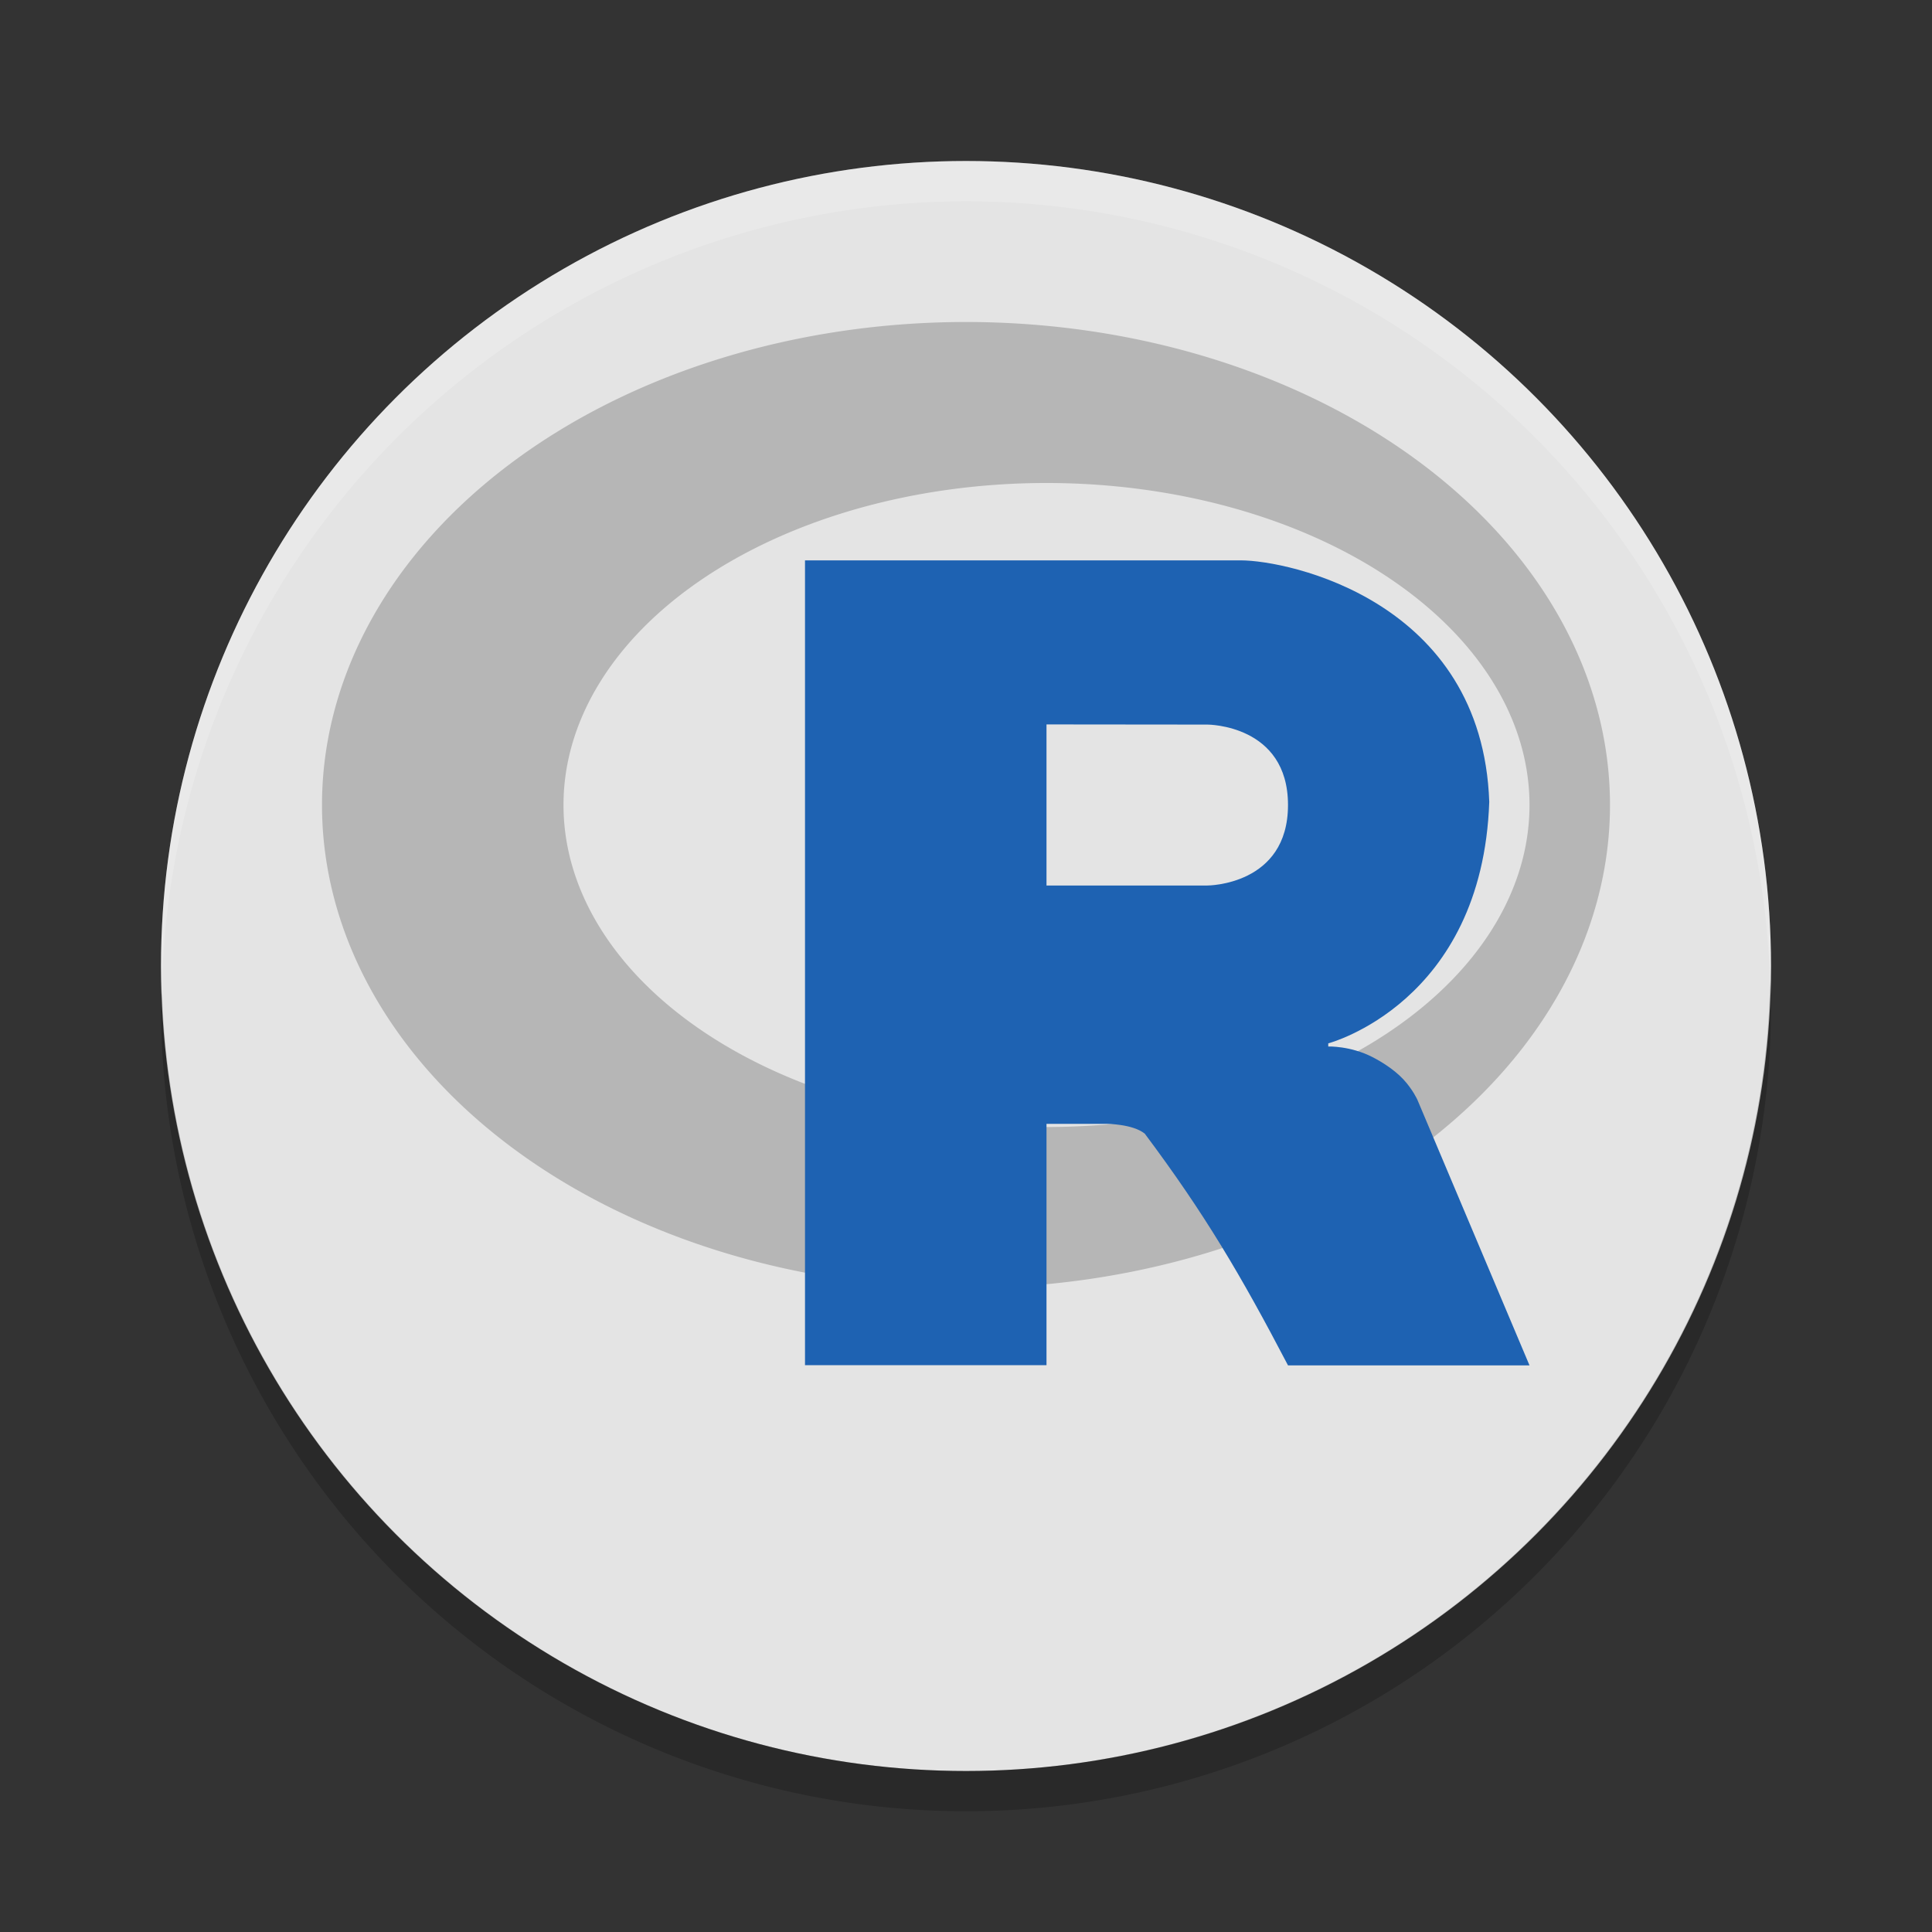 <svg height="24" viewBox="0 0 24 24" width="24" xmlns="http://www.w3.org/2000/svg"><rect x="0" y="0" width="24" height="24" fill="#333333" stroke="none"/><g transform="translate(0 -1028.4)"><circle cx="12" cy="1040.4" fill="#e4e4e4" r="10"/><path d="m12 1030.4a10 10 0 0 0 -10 10 10 10 0 0 0  .011.291 10 10 0 0 1 9.989-9.791 10 10 0 0 1 9.989 9.709 10 10 0 0 0  .011-.209 10 10 0 0 0 -10-10z" fill="#fff" opacity=".2"/><path d="m21.989 1040.6a10 10 0 0 1 -9.989 9.8 10 10 0 0 1 -9.989-9.709 10 10 0 0 0 -.011.209 10 10 0 0 0 10 10 10 10 0 0 0 10-10 10 10 0 0 0 -.011-.291z" opacity=".2"/><path d="m12 1032.4a8 6 0 0 0 -8 6 8 6 0 0 0 8 6 8 6 0 0 0 8-6 8 6 0 0 0 -8-6zm1 2a6 4 0 0 1 6 4 6 4 0 0 1 -6 4 6 4 0 0 1 -6-4 6 4 0 0 1 6-4z" opacity=".2"/><path d="m16.5 1041.4s.277-.01.552.133c.096.049.261.147.381.275.117.126.174.253.174.253l1.393 3.3h-3c-.586-1.121-1.032-1.879-1.779-2.878-.149-.121-.471-.122-.471-.122h-.75l0 2.998h-3v-9.998h5.413c.587 0 3 .5 3.087 3-.087 2.5-2 3-2 3zm-3.5-4.001v2.001h2s1 0 1-1-1-.999-1-.999z" fill="#1e62b2" fill-rule="evenodd"/></g></svg>